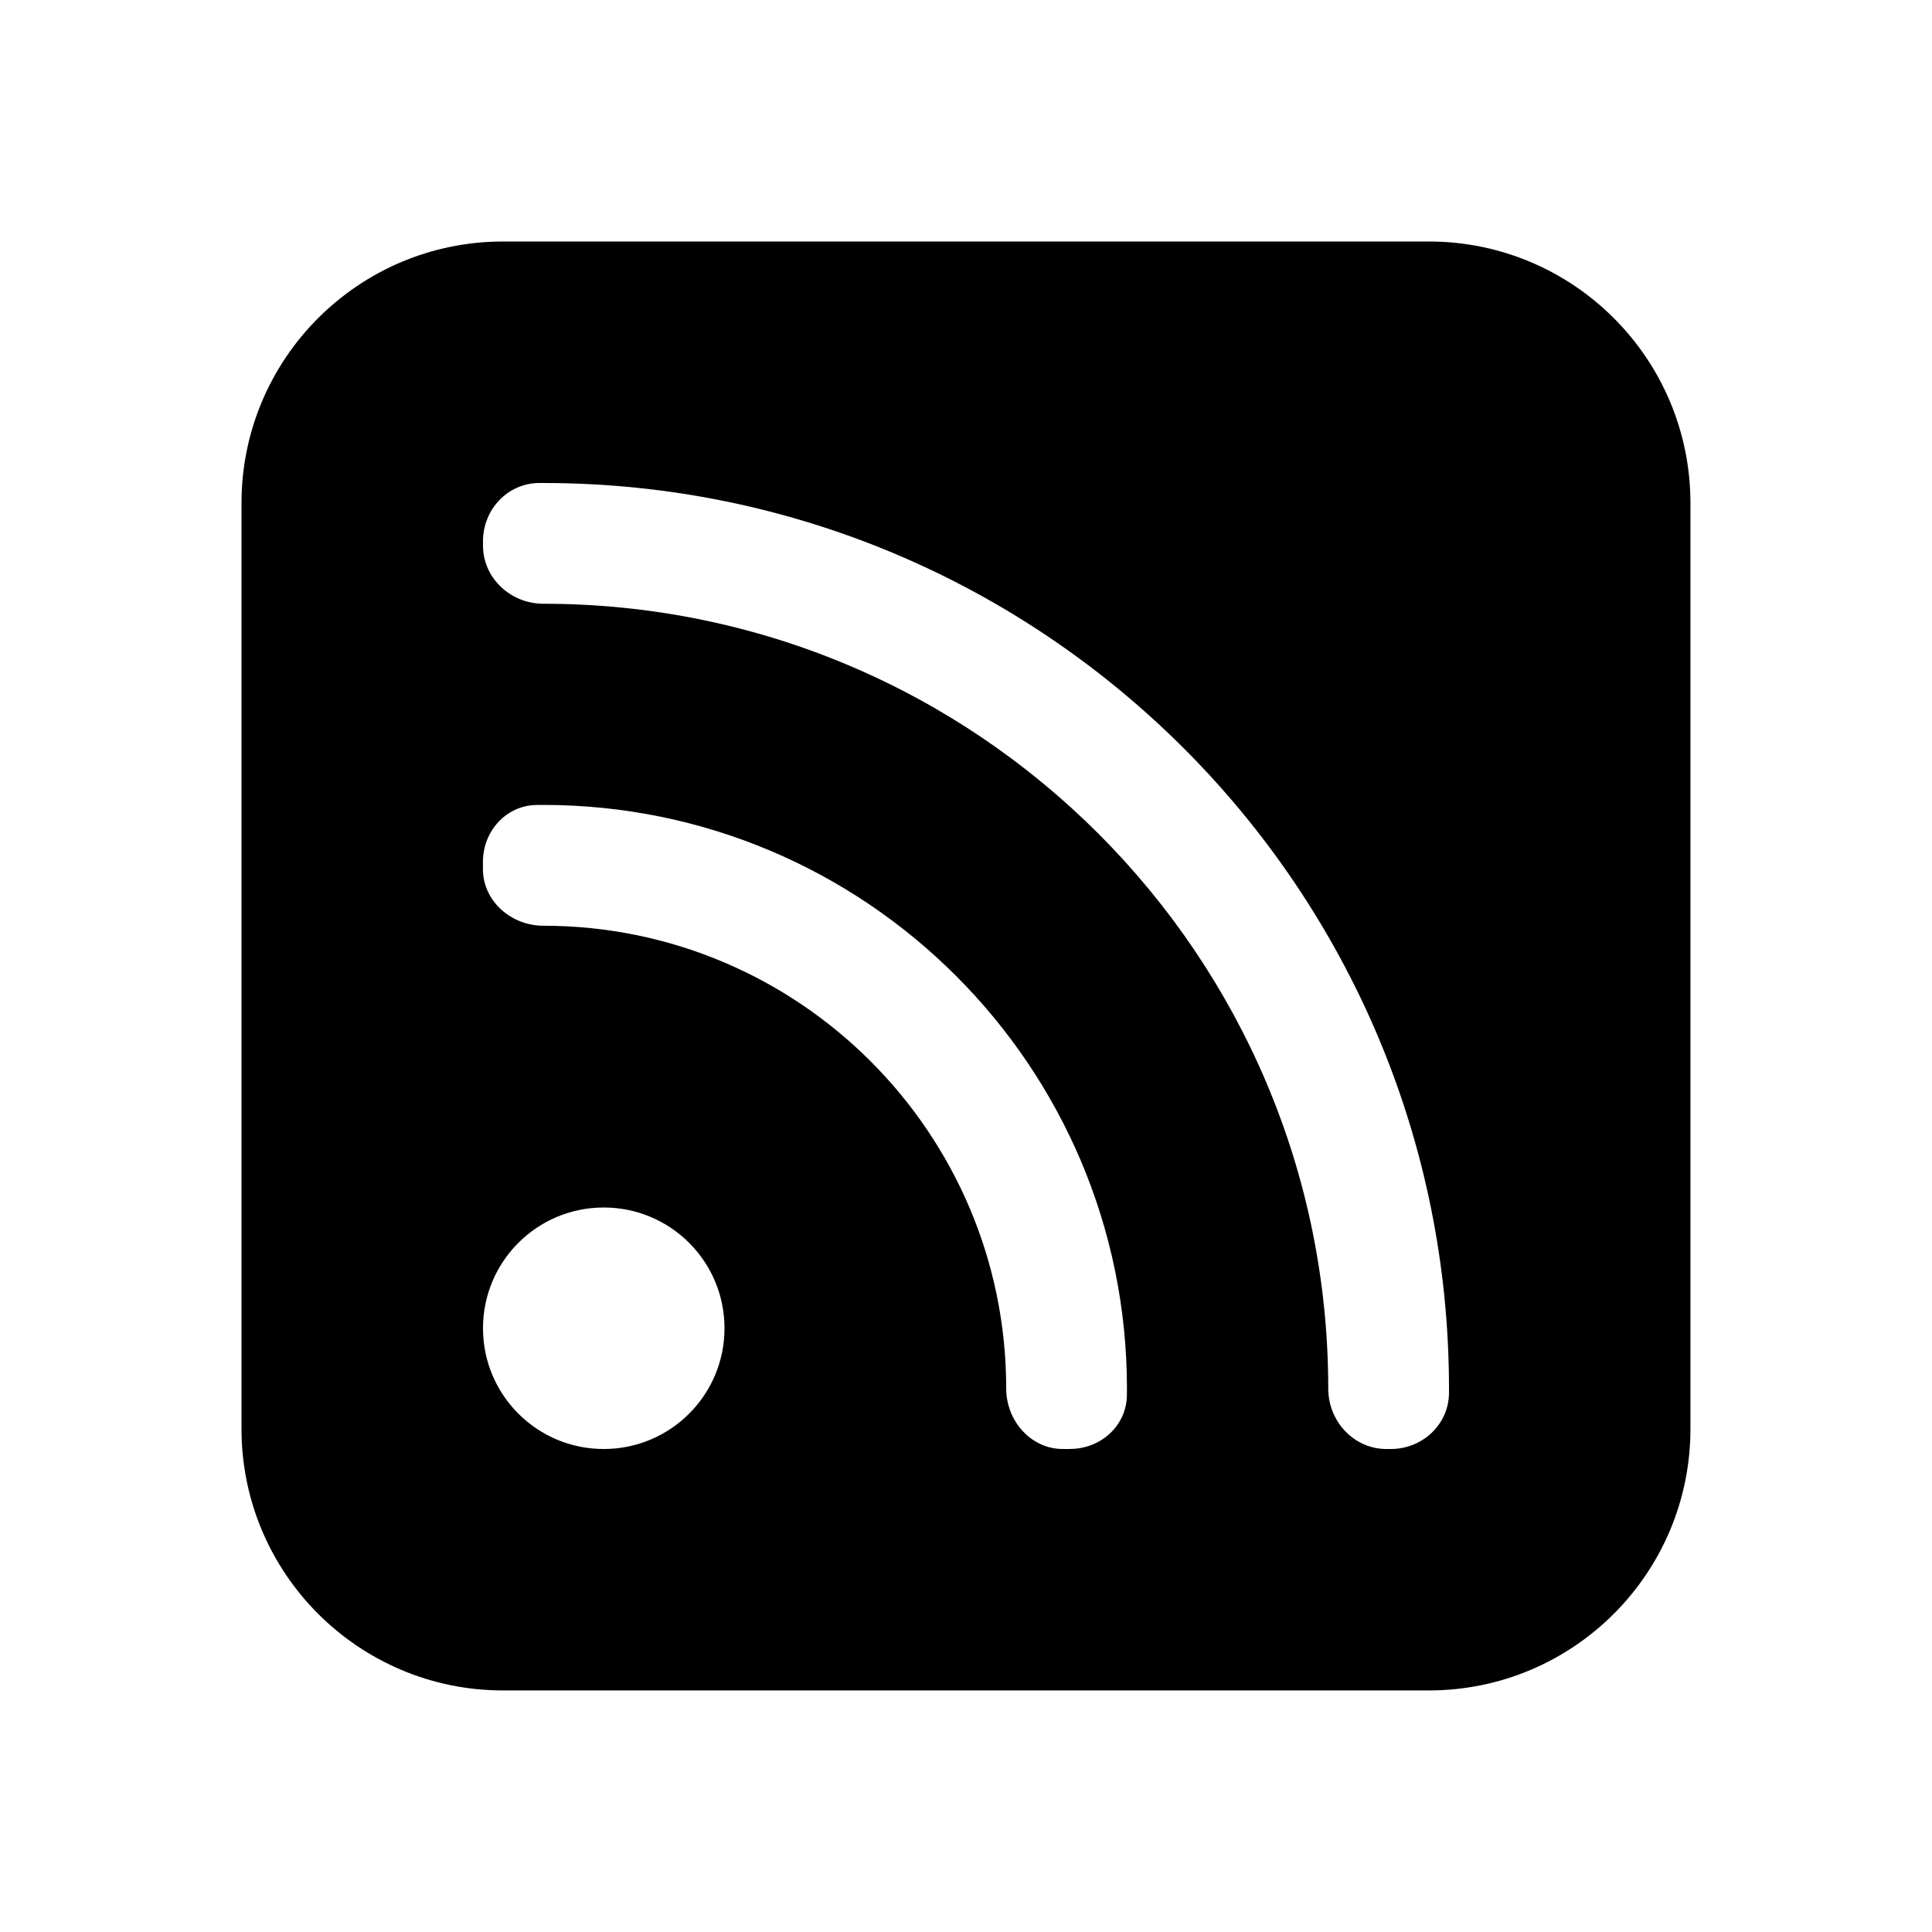 <!-- Generated by IcoMoon.io -->
<svg version="1.1" xmlns="http://www.w3.org/2000/svg" width="32" height="32" viewBox="0 0 32 32">
<title>rss-filled</title>
<path d="M8.333 4c-2.393 0-4.333 1.94-4.333 4.333v15.333c0 2.393 1.94 4.333 4.333 4.333h15.333c2.393 0 4.333-1.94 4.333-4.333v-15.333c0-2.393-1.94-4.333-4.333-4.333h-15.333zM9 10c-0.54 0-1-0.423-1-0.963v-0.073c0-0.524 0.407-0.962 0.931-0.964l0.069-0c8.284 0 15 6.716 15 15l-0 0.069c-0.002 0.524-0.44 0.931-0.964 0.931h-0.073c-0.54 0-0.963-0.46-0.963-1 0-7.18-5.82-13-13-13zM17.725 24h-0.121c-0.531 0-0.938-0.469-0.938-1 0-4.234-3.432-7.667-7.667-7.667-0.532 0-1-0.407-1-0.938v-0.121c0-0.506 0.383-0.935 0.889-0.941 0.037-0 0.074-0.001 0.111-0.001 5.339 0 9.667 4.328 9.667 9.667 0 0.037-0 0.074-0.001 0.111-0.006 0.506-0.435 0.889-0.941 0.889zM10 24c-1.105 0-2-0.895-2-2s0.895-2 2-2c1.105 0 2 0.895 2 2s-0.895 2-2 2z"></path>
</svg>
